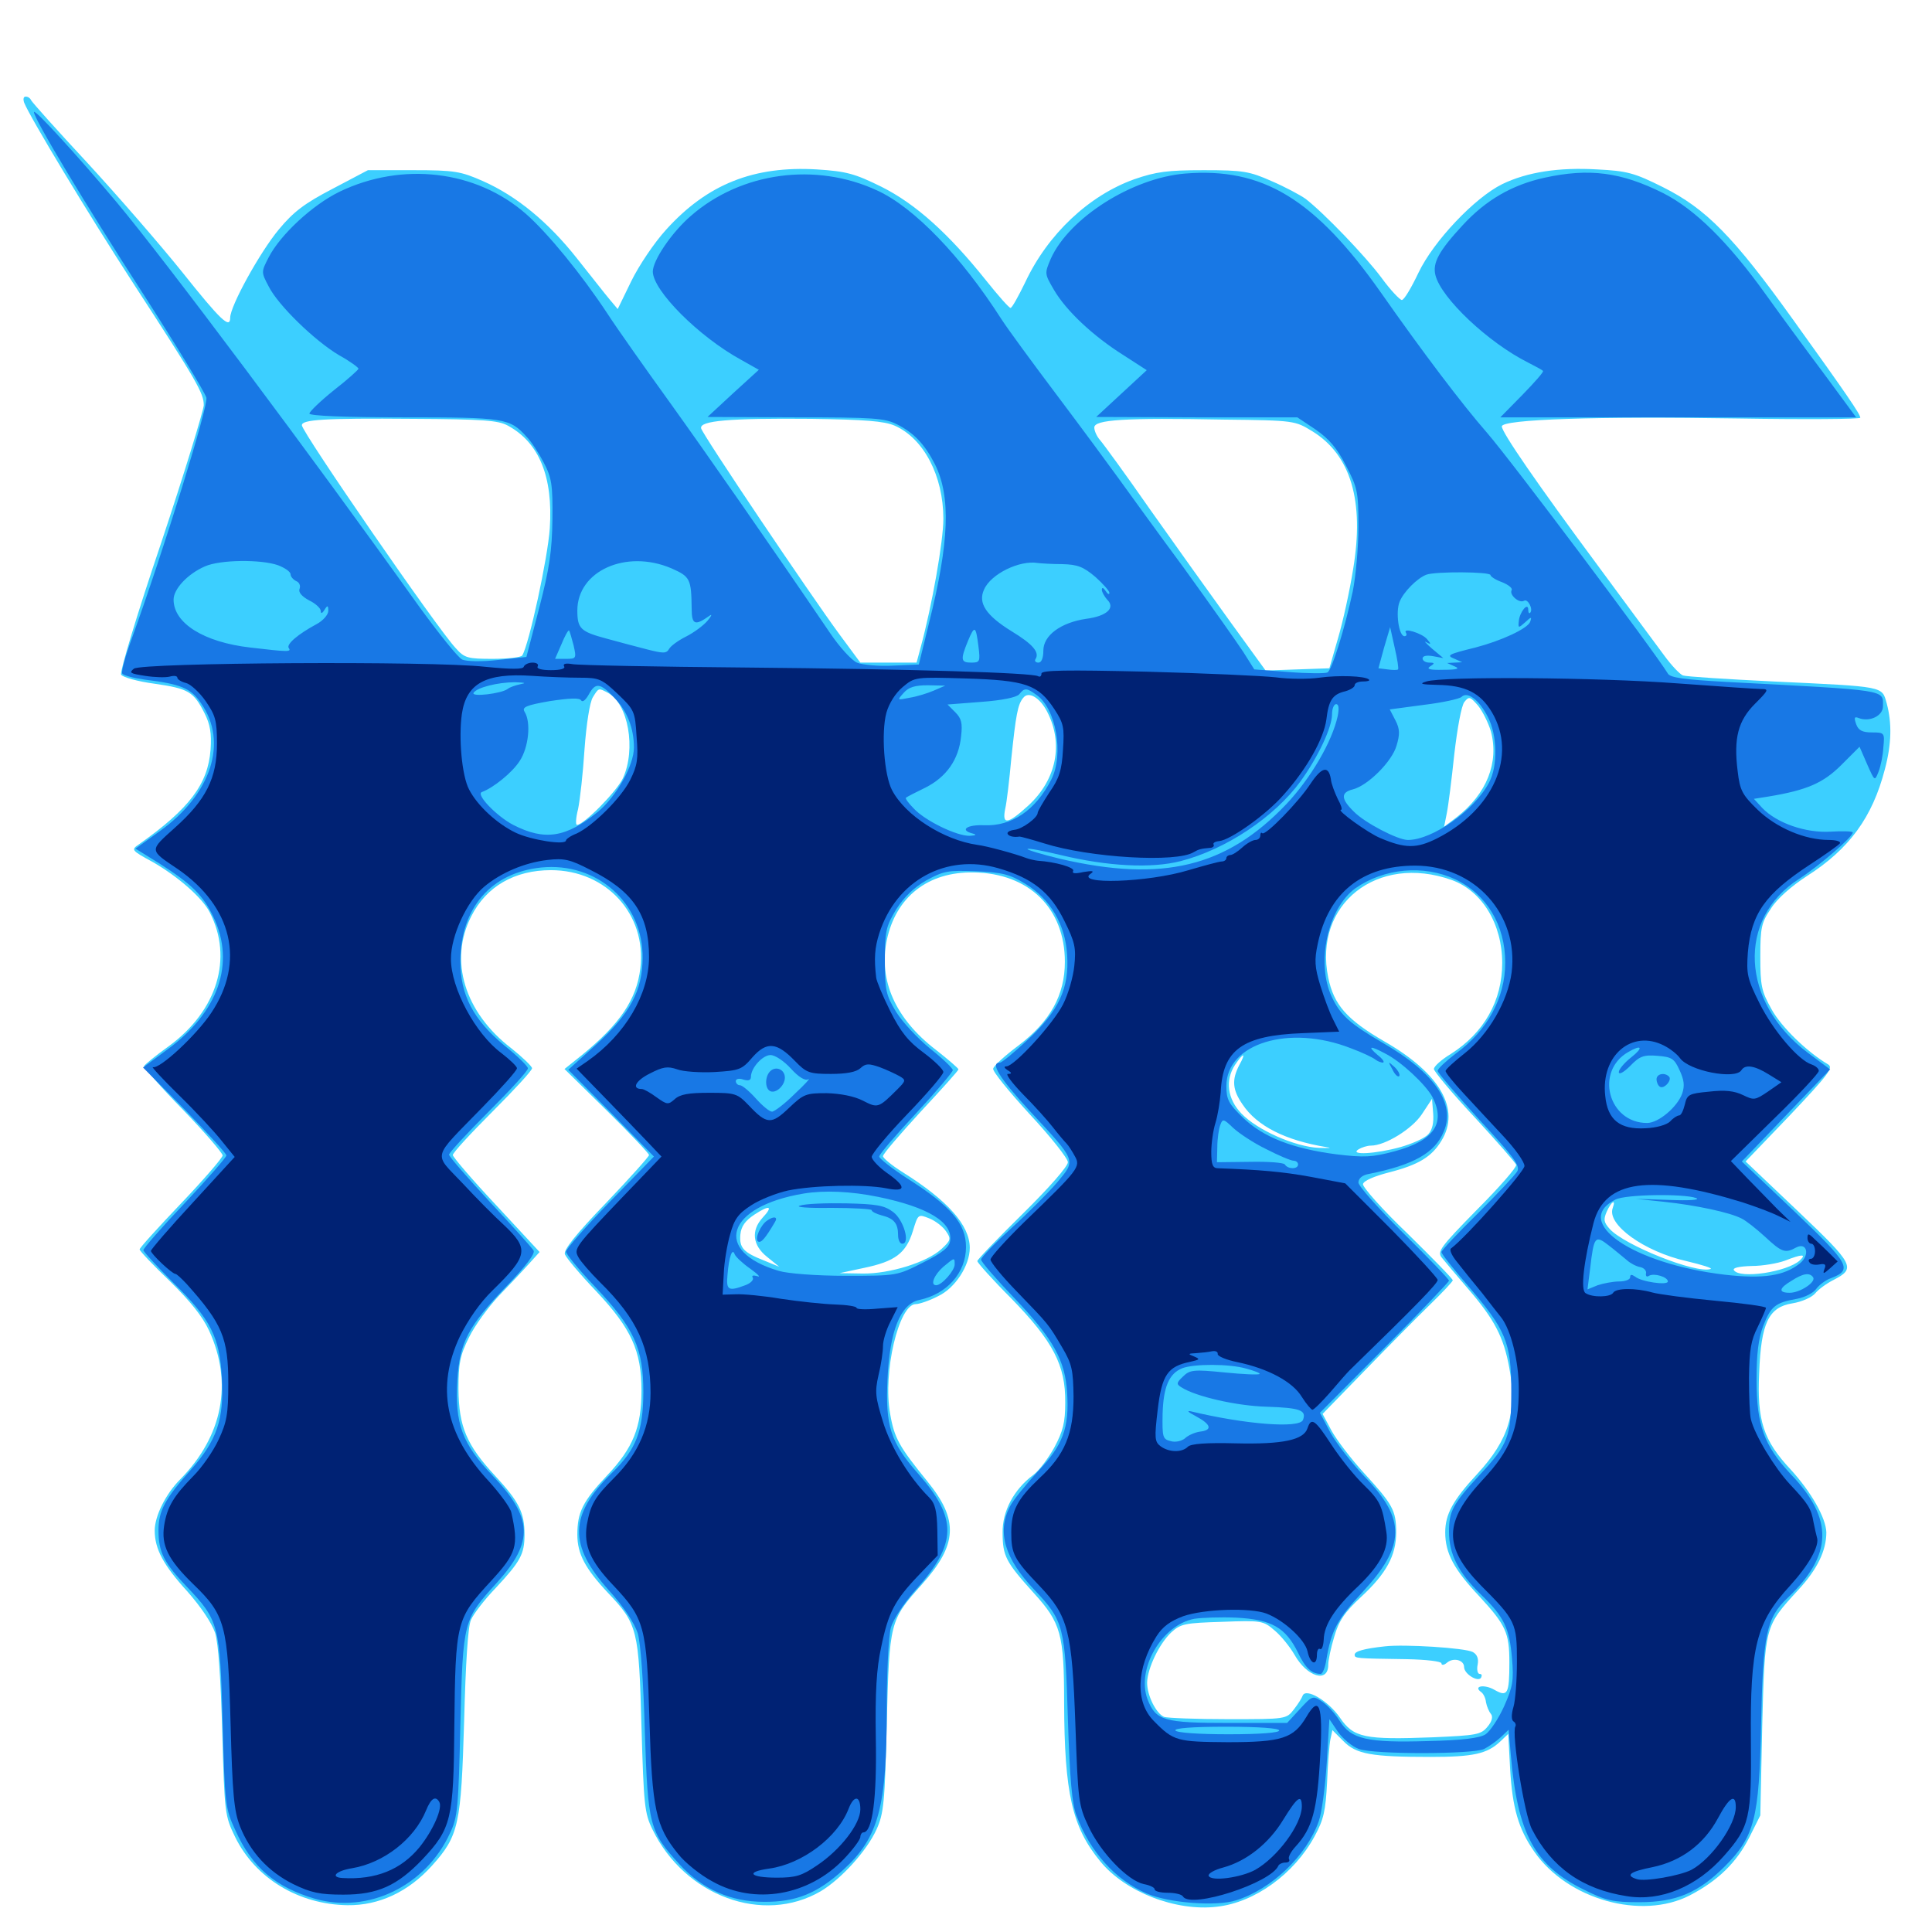 <svg xmlns="http://www.w3.org/2000/svg" viewBox="0 -1000 1000 1000">
	<path fill="#3ccfff" d="M12.5 -946.875C15.43 -939.453 45.312 -889.844 68.75 -853.711C102.148 -802.344 105.469 -796.484 105.469 -790.234C105.273 -787.305 95.508 -755.273 83.398 -718.945C70.898 -682.031 61.914 -652.148 62.695 -650.781C63.672 -649.414 71.289 -647.266 80.078 -646.094C97.656 -643.555 100.195 -641.992 105.859 -630.859C108.789 -625 109.57 -620.508 108.984 -611.914C107.617 -594.141 98.047 -581.445 72.07 -563.086C67.773 -560.156 67.773 -559.961 78.906 -553.906C92.188 -546.289 104.688 -535.352 108.594 -527.734C120.703 -504.102 112.5 -476.953 87.5 -458.594C80.664 -453.711 75 -449.023 74.609 -448.242C74.414 -447.461 83.398 -437.109 94.727 -425.586C106.055 -413.867 115.234 -403.125 115.234 -401.953C115.234 -400.781 105.664 -389.648 93.75 -377.148C82.031 -364.844 72.266 -354.102 72.266 -353.32C72.266 -352.539 79.297 -345.117 87.891 -336.914C98.438 -326.562 104.883 -318.555 108.203 -311.328C120.703 -284.18 115.234 -256.641 93.359 -234.375C85.742 -226.758 80.078 -215.234 80.078 -207.812C80.078 -198.242 84.57 -189.844 97.07 -176.172C104.102 -168.164 109.57 -159.961 111.328 -154.883C113.086 -149.219 114.258 -131.055 115.039 -103.32C116.211 -61.328 116.406 -60.156 121.68 -49.219C132.227 -27.734 154.492 -14.258 179.883 -13.867C196.094 -13.672 211.328 -20.703 223.633 -34.375C237.5 -49.805 238.672 -55.664 240.234 -109.18C241.016 -138.867 242.188 -158.008 243.75 -161.523C245.117 -164.648 250.781 -172.07 256.641 -178.125C269.336 -191.797 271.484 -195.508 271.484 -205.664C271.484 -216.992 268.75 -222.656 256.445 -235.938C241.406 -252.148 237.5 -261.523 237.305 -281.055C237.305 -294.336 238.086 -298.438 242.773 -307.812C245.703 -313.867 252.734 -323.438 258.203 -329.297C263.672 -334.961 270.703 -342.383 273.828 -345.898L279.297 -351.953L256.836 -376.172C244.531 -389.258 234.375 -401.172 234.375 -402.148C234.375 -403.32 243.555 -413.281 254.883 -424.609C266.211 -435.938 275.391 -445.898 275.391 -447.07C275.391 -448.047 270.508 -452.734 264.648 -457.422C240.43 -475.977 232.227 -502.93 243.945 -525.781C251.758 -541.211 266.406 -549.609 285.156 -549.609C313.867 -549.609 334.766 -526.758 331.445 -498.828C329.492 -482.617 320.898 -469.922 300.977 -453.711L292.188 -446.68L314.062 -425.195C326.172 -413.281 335.938 -402.93 335.938 -402.148C335.938 -401.367 325.977 -390.234 313.672 -377.344C297.656 -360.742 291.602 -352.93 292.383 -350.781C293.164 -348.828 300.391 -340.234 308.789 -331.445C326.758 -312.305 332.031 -300.781 332.031 -280.273C332.031 -261.328 327.734 -250.586 314.258 -236.328C301.562 -222.852 298.828 -217.188 298.828 -205.664C298.828 -195.703 302.93 -188.086 314.648 -175.586C330.078 -159.375 330.664 -156.445 332.031 -106.25C333.203 -65.82 333.594 -61.523 337.695 -53.125C354.492 -18.555 394.922 -3.711 424.805 -21.094C435.547 -27.539 448.633 -41.992 453.711 -53.125C457.422 -61.328 458.008 -66.992 458.984 -108.203C460.352 -160.742 460.547 -161.328 477.148 -179.883C495.703 -200.586 496.289 -213.281 479.883 -233.398C465.43 -251.172 462.891 -255.664 460.742 -268.164C456.836 -289.648 465.234 -325 474.023 -325C475.781 -325 481.055 -326.758 485.547 -329.102C494.336 -333.203 501.953 -344.922 501.953 -354.102C501.953 -365.82 490.43 -378.711 467.383 -393.164C461.719 -396.68 457.031 -400.586 457.031 -401.562C457.031 -402.734 465.82 -412.891 476.562 -424.609C487.305 -436.133 496.094 -445.898 496.094 -446.484C496.094 -447.07 490.82 -451.562 484.375 -456.641C463.477 -472.656 454.688 -492.578 458.984 -513.281C463.672 -535.742 480.273 -548.828 503.906 -548.438C532.617 -548.047 551.172 -529.883 551.172 -502.148C551.172 -484.961 543.555 -471.289 527.344 -458.984C520.312 -453.711 514.453 -448.438 514.062 -446.875C513.672 -445.508 522.266 -434.961 533.008 -423.242C543.75 -411.719 552.734 -400.391 552.734 -398.438C552.734 -396.289 542.969 -385.156 529.297 -371.68C516.406 -358.984 505.859 -348.047 505.859 -347.266C505.859 -346.484 513.672 -337.695 523.438 -327.93C545.117 -305.664 551.562 -293.359 551.367 -274.023C551.367 -263.672 550.195 -259.18 545.703 -250.781C542.578 -245.117 537.695 -238.672 534.766 -236.523C524.805 -229.102 518.75 -217.773 518.945 -206.641C518.945 -194.531 520.703 -191.406 534.961 -175.586C549.219 -159.961 550.781 -154.102 550.781 -118.555C550.977 -71.875 554.883 -54.297 569.531 -36.523C582.422 -20.703 608.594 -10.547 629.883 -13.086C649.414 -15.234 669.922 -30.078 680.469 -49.609C685.156 -58.203 686.133 -62.695 686.914 -77.734C687.305 -87.5 688.086 -97.461 688.672 -100L689.648 -104.492L695.312 -98.828C701.953 -91.992 709.961 -90.625 740.43 -90.625C762.5 -90.625 769.727 -92.188 776.562 -98.633L780.664 -102.539L781.641 -84.375C782.812 -64.258 785.938 -53.32 794.141 -41.602C811.328 -16.797 849.609 -6.055 874.609 -18.945C889.258 -26.562 898.828 -35.938 905.469 -49.023L911.133 -60.352L912.109 -106.25C913.477 -158.594 913.281 -158.008 930.859 -177.148C940.625 -187.695 945.312 -197.461 945.312 -206.836C945.117 -214.258 937.5 -227.734 926.953 -239.258C912.695 -254.492 909.375 -264.648 910.547 -289.453C911.523 -315.234 915.43 -323.438 927.734 -325.391C932.617 -326.172 937.891 -328.516 939.648 -330.664C941.211 -332.617 945.508 -335.742 949.023 -337.5C960.742 -343.555 959.766 -345.312 930.664 -373.047L903.516 -398.828L926.562 -422.852C946.289 -443.75 949.023 -447.266 946.289 -449.023C935.352 -455.469 922.07 -468.359 916.992 -477.539C911.719 -486.914 911.133 -489.844 911.133 -504.883C911.133 -519.922 911.719 -522.461 916.602 -529.688C919.727 -534.766 927.344 -541.406 935.156 -546.484C957.227 -560.547 969.141 -576.953 975.586 -601.758C979.102 -614.844 979.297 -625.781 976.562 -635.938C974.023 -644.922 975.977 -644.531 917.969 -647.266C893.75 -648.438 872.656 -649.805 871.094 -650.391C869.531 -650.977 865.234 -655.469 861.523 -660.547C857.812 -665.625 842.383 -686.328 827.344 -706.836C795.508 -749.805 777.344 -776.172 777.344 -779.297C777.344 -783.008 827.539 -784.57 899.023 -783.398C934.18 -782.812 962.891 -783.008 962.891 -783.789C962.891 -785.547 956.25 -795.312 927.93 -834.766C897.266 -877.539 883.008 -891.992 860.742 -903.125C845.898 -910.547 842.188 -911.523 826.758 -912.305C806.836 -913.477 790.43 -910.938 777.539 -904.688C763.281 -897.656 741.992 -875.195 734.18 -858.789C730.469 -850.977 726.758 -844.727 725.586 -844.727C724.609 -844.727 719.727 -849.805 715.039 -856.25C706.641 -867.578 685.156 -889.844 675.781 -897.07C673.047 -899.023 665.039 -903.32 658.203 -906.25C646.68 -911.328 643.555 -911.914 623.047 -911.914C604.297 -911.914 598.438 -911.133 587.109 -907.227C563.672 -898.828 542.383 -878.906 530.664 -853.906C527.148 -846.68 523.828 -840.625 523.047 -840.625C522.266 -840.625 516.602 -847.07 510.352 -854.883C491.016 -879.102 473.828 -894.531 456.25 -903.32C442.383 -910.156 438.086 -911.328 422.852 -912.305C390.234 -914.258 366.016 -904.688 344.727 -881.055C338.672 -874.414 330.664 -862.5 326.758 -854.492L319.727 -840.039L315.625 -844.922C313.281 -847.656 305.859 -857.227 298.828 -866.016C283.789 -885.156 267.188 -898.633 250 -906.25C238.477 -911.328 235.352 -911.914 213.867 -911.914H190.43L172.266 -902.344C157.617 -894.727 151.953 -890.43 144.336 -881.25C134.57 -869.531 119.141 -841.602 119.141 -835.547C119.141 -829.492 114.062 -834.375 94.141 -859.375C83.008 -873.242 61.133 -898.438 45.312 -915.625C29.492 -932.617 16.406 -947.266 16.016 -948.242C15.625 -949.219 14.453 -950 13.281 -950C12.109 -950 11.914 -948.633 12.5 -946.875ZM262.891 -779.688C279.102 -770.898 286.328 -753.125 284.57 -726.562C283.594 -711.523 273.828 -666.406 270.312 -660.742C269.727 -659.766 262.891 -658.984 255.078 -658.984C242.188 -658.984 240.43 -659.375 235.938 -664.453C226.758 -674.023 156.25 -776.367 156.25 -779.883C156.25 -782.812 167.383 -783.594 213.867 -783.203C250.391 -783.008 257.812 -782.422 262.891 -779.688ZM463.086 -779.688C478.125 -773.047 488.281 -753.711 488.281 -731.445C488.281 -719.922 482.422 -686.523 476.562 -665.039L474.414 -657.031H459.961H445.312L434.766 -671.289C418.945 -692.773 363.672 -775 362.891 -778.32C362.109 -782.227 377.148 -783.594 419.922 -783.203C447.852 -782.812 457.617 -782.031 463.086 -779.688ZM679.297 -776.758C699.219 -764.453 706.25 -740.625 700.391 -705.469C698.633 -694.336 695.117 -678.32 692.578 -669.727L688.086 -654.102L671.484 -653.516L655.078 -652.93L636.523 -678.516C626.367 -692.578 607.812 -718.555 595.117 -736.523C582.617 -754.492 570.898 -770.508 569.336 -772.266C567.773 -774.023 566.406 -776.953 566.406 -778.711C566.406 -782.812 582.031 -783.789 633.594 -782.812C670.117 -782.422 670.312 -782.227 679.297 -776.758ZM314.648 -641.406C325.195 -635.742 329.297 -612.305 322.461 -597.266C319.336 -590.43 302.148 -573.047 298.633 -573.047C297.852 -573.047 298.047 -576.758 299.219 -581.25C300.195 -585.938 301.758 -599.805 302.539 -612.109C303.516 -625.391 305.273 -636.523 306.836 -639.062C309.961 -644.141 309.766 -643.945 314.648 -641.406ZM541.992 -631.641C550.586 -615.039 546.875 -596.484 532.227 -583.008C521.484 -573.242 518.555 -572.852 520.312 -581.445C521.094 -584.766 522.461 -596.484 523.438 -607.227C525.781 -629.688 526.758 -635.547 529.688 -638.867C532.422 -642.383 538.281 -638.867 541.992 -631.641ZM771.68 -621.484C775.977 -605.273 769.531 -589.062 753.906 -576.953L747.461 -572.07L748.828 -578.906C749.609 -582.617 751.367 -596.484 752.734 -609.57C754.297 -623.047 756.445 -634.961 758.008 -636.719C760.352 -639.648 760.938 -639.453 765.039 -634.766C767.383 -631.836 770.312 -625.977 771.68 -621.484ZM751.367 -544.531C767.188 -538.867 777.539 -521.68 777.539 -501.562C777.539 -482.031 768.164 -465.43 750.977 -454.492C746.094 -451.562 742.188 -448.047 742.188 -446.68C742.188 -445.508 751.562 -434.18 763.281 -421.68C774.805 -409.18 784.57 -398.047 784.766 -397.07C785.156 -395.898 776.172 -385.547 764.453 -373.828C745.508 -354.492 743.75 -352.148 746.289 -349.023C747.852 -347.07 753.906 -339.844 759.961 -332.812C773.438 -317.188 778.32 -308.008 781.25 -291.797C785.352 -269.336 781.055 -254.883 764.648 -237.109C751.953 -223.438 748.047 -216.211 748.047 -206.836C748.047 -196.094 752.539 -187.695 765.625 -173.828C779.492 -158.789 781.25 -154.883 781.25 -139.453C781.25 -123.047 780.273 -121.484 773.438 -125.391C768.359 -128.32 762.305 -127.344 766.602 -124.219C767.773 -123.438 768.945 -121.094 769.141 -118.945C769.531 -116.797 770.703 -114.062 771.68 -112.891C772.852 -111.523 772.266 -108.984 769.922 -106.25C766.602 -102.148 764.258 -101.758 741.797 -100.781C706.25 -99.414 700.586 -100.586 693.555 -110.938C687.5 -119.727 675.781 -126.562 674.219 -122.266C673.828 -121.094 671.875 -117.969 669.727 -115.234C665.82 -110.156 665.625 -110.156 635.742 -110.156C619.336 -110.156 604.297 -110.742 602.539 -111.328C598.438 -113.086 593.75 -122.266 593.75 -129.102C593.945 -136.523 600 -149.219 606.25 -155.078C611.133 -159.57 613.477 -159.961 632.617 -160.547C652.93 -161.328 653.906 -161.133 659.766 -156.055C663.086 -153.32 667.773 -147.461 670.117 -143.359C676.562 -132.031 687.5 -128.711 687.5 -138.281C687.5 -140.625 688.867 -147.266 690.625 -152.93C692.969 -161.133 696.094 -165.625 704.492 -173.438C717.578 -185.547 722.656 -194.922 722.656 -206.836C722.656 -218.164 720.898 -221.289 706.055 -237.5C699.414 -244.727 691.992 -254.492 689.258 -259.375L684.57 -268.164L706.055 -290.234C717.773 -302.344 733.008 -317.773 739.648 -324.219C746.484 -330.859 751.953 -336.719 751.953 -337.305C751.953 -338.086 741.406 -348.828 728.516 -361.523C715.43 -374.023 705.273 -385.547 705.469 -387.109C705.859 -388.867 711.328 -391.211 718.945 -393.164C734.18 -397.07 741.016 -401.172 746.094 -409.57C756.055 -425.781 745.508 -444.336 716.602 -460.938C697.07 -472.266 690.43 -479.883 687.5 -493.945C679.688 -532.031 712.891 -558.203 751.367 -544.531ZM641.406 -448.633C637.5 -441.016 637.891 -435.938 643.164 -428.32C650.586 -417.188 665.234 -409.766 686.523 -406.25C689.844 -405.859 688.086 -405.664 682.617 -405.859C670.312 -406.445 650.781 -415.039 642.578 -423.633C635.352 -431.055 633.984 -440.82 639.258 -448.828C643.75 -455.469 645.117 -455.273 641.406 -448.633ZM346.68 -440.234C347.461 -439.062 345.703 -438.281 342.773 -438.281C339.844 -438.281 338.086 -439.062 338.867 -440.234C339.453 -441.406 341.211 -442.188 342.773 -442.188C344.336 -442.188 346.094 -441.406 346.68 -440.234ZM739.258 -412.891C737.5 -410.938 731.055 -408.008 724.805 -406.25C712.109 -402.734 698.242 -401.953 703.125 -405.078C704.688 -406.055 707.617 -407.031 709.57 -407.031C716.992 -407.031 730.859 -415.625 735.938 -423.242L741.211 -431.25L741.797 -423.828C742.188 -418.945 741.406 -415.234 739.258 -412.891ZM443.945 -380.273C446.289 -380.664 443.945 -381.055 438.477 -381.055C433.203 -381.055 431.055 -380.664 434.18 -380.273C437.109 -379.883 441.406 -379.883 443.945 -380.273ZM834.766 -374.805C831.445 -366.211 851.172 -352.148 872.852 -347.266C881.055 -345.312 886.719 -343.555 885.352 -343.164C877.93 -340.625 840.82 -355.469 833.203 -363.867C830.078 -367.383 829.883 -368.75 831.641 -372.852C833.984 -378.125 836.523 -379.688 834.766 -374.805ZM394.727 -369.727C388.672 -363.086 389.453 -355.469 397.07 -349.414L403.32 -344.336L395.703 -347.461C384.766 -351.758 382.617 -354.102 383.203 -360.938C383.594 -365.234 385.742 -368.164 390.43 -371.289C398.438 -376.562 400.391 -375.781 394.727 -369.727ZM489.648 -362.695C492.383 -358.789 492.188 -358.008 487.305 -353.516C479.883 -346.68 460.547 -340.625 446.484 -340.82L434.57 -341.016L447.266 -343.75C463.281 -347.07 468.945 -351.367 472.461 -362.695C475.195 -371.68 475.195 -371.68 481.055 -369.336C484.375 -367.969 488.086 -365.039 489.648 -362.695ZM931.641 -347.656C925 -341.602 900.391 -337.891 897.461 -342.578C896.68 -343.75 900.195 -344.531 906.641 -344.727C912.305 -344.727 920.117 -346.094 923.828 -347.461C932.812 -350.977 935.156 -350.977 931.641 -347.656ZM673.828 -267.578C673.828 -267.969 672.461 -268.359 670.703 -268.359C669.141 -268.359 668.359 -267.383 668.945 -266.406C670.117 -264.648 673.828 -265.43 673.828 -267.578ZM716.797 -147.852C706.055 -146.68 701.172 -145.312 701.172 -143.555C701.172 -141.602 701.562 -141.602 728.125 -141.211C738.477 -141.016 746.094 -140.039 746.094 -139.062C746.094 -137.891 747.461 -138.086 749.023 -139.453C752.344 -142.188 757.812 -140.82 757.812 -137.109C757.812 -133.594 765.039 -129.102 766.602 -131.641C767.188 -132.812 766.992 -133.594 765.82 -133.594C764.844 -133.594 764.258 -135.742 764.844 -138.477C765.43 -141.602 764.453 -143.75 762.305 -144.922C758.203 -147.07 726.953 -149.023 716.797 -147.852ZM756.445 -143.945C757.617 -144.531 756.641 -144.922 753.906 -144.922C751.172 -144.922 750.195 -144.531 751.562 -143.945C752.734 -143.555 755.078 -143.555 756.445 -143.945Z"/>
	<path fill="#1878e5" d="M17.578 -941.992C17.383 -938.867 44.336 -893.945 73.633 -848.633C91.211 -821.289 106.055 -796.875 106.836 -794.141C107.812 -789.844 85.156 -716.406 68.164 -669.336C64.844 -660.352 62.695 -652.344 63.281 -651.367C63.867 -650.391 69.141 -649.023 74.805 -648.242C93.945 -645.898 98.828 -643.75 104.102 -635.938C118.164 -615.82 109.375 -588.867 82.617 -569.727L70.117 -560.742L82.422 -553.125C99.219 -542.383 105.078 -536.719 110.547 -525.195C121.875 -501.367 113.086 -476.172 86.719 -456.836L74.023 -447.461L95.703 -425.586C107.422 -413.477 117.188 -402.93 117.188 -401.953C117.188 -400.977 107.422 -389.844 95.703 -377.344C83.789 -364.844 74.219 -353.906 74.219 -352.93C74.219 -352.148 81.25 -344.531 89.648 -336.133C109.18 -316.992 113.672 -308.008 114.844 -286.719C116.016 -265.234 112.305 -254.492 98.633 -239.062C85.547 -224.414 82.031 -217.969 82.031 -208.008C82.031 -196.68 84.766 -191.211 96.68 -178.711C113.281 -161.328 113.867 -158.984 115.234 -108.203C116.406 -65.625 116.602 -63.867 121.875 -52.539C130.469 -33.398 142.578 -23.242 163.086 -17.188C190.625 -9.375 220.508 -23.828 233.008 -51.367C236.914 -59.375 237.305 -65.039 238.281 -107.227C239.648 -161.328 239.648 -161.523 257.422 -181.055C276.367 -202.148 275.781 -214.453 254.688 -236.523C239.258 -252.734 235.352 -263.086 236.719 -285.742C237.891 -305.078 242.383 -313.672 262.109 -334.18C272.07 -344.531 277.148 -351.172 276.172 -352.734C275.391 -354.102 265.234 -365.43 253.516 -377.93C241.992 -390.43 232.422 -401.367 232.422 -402.344C232.422 -403.32 241.602 -413.281 252.93 -424.609C264.258 -435.938 273.438 -445.898 273.242 -447.07C273.242 -448.047 267.773 -453.516 261.133 -458.789C244.922 -472.266 238.281 -484.961 238.281 -502.539C238.477 -530.078 254.102 -548.242 280.078 -550.977C308.984 -553.906 333.008 -532.617 332.617 -503.906C332.422 -487.109 326.172 -475.391 308.398 -459.18L294.141 -446.289L316.406 -423.828L338.477 -401.367L315.625 -377.93C303.125 -365.039 292.969 -353.516 292.969 -352.148C292.969 -350.977 299.609 -342.773 308.008 -333.984C328.32 -312.5 333.008 -302.148 333.008 -279.102C332.812 -258.984 329.297 -249.805 316.602 -237.5C294.531 -215.82 294.141 -200.195 315.234 -176.758C322.852 -168.359 328.32 -159.961 330.078 -154.688C331.641 -149.414 333.008 -130.078 333.789 -103.32C335.352 -55.078 336.133 -51.953 351.953 -34.766C363.672 -22.07 378.32 -15.625 395.312 -15.625C412.109 -15.43 423.242 -20.117 436.523 -32.227C454.883 -49.023 458.984 -64.648 458.984 -115.82C458.984 -134.766 459.961 -153.516 461.133 -157.617C462.305 -161.719 467.773 -170.117 474.023 -177.148C495.508 -201.172 495.703 -214.062 475 -237.5C460.938 -253.516 458.203 -261.914 459.375 -286.328C460.547 -311.133 466.016 -325 475.781 -327.148C490.039 -330.078 500 -341.211 500 -354.492C500 -366.602 492.383 -375.586 469.336 -390.234C461.523 -395.312 455.078 -400.391 455.078 -401.367C455.078 -402.539 463.672 -412.5 474.219 -423.828C484.57 -434.961 493.164 -445.117 493.164 -446.094C493.164 -447.07 487.891 -452.148 481.445 -457.227C475 -462.5 467.188 -470.898 463.867 -476.172C458.594 -484.961 458.008 -487.305 458.008 -502.734C458.008 -518.164 458.594 -520.508 463.867 -529.297C467.969 -535.742 473.047 -540.625 479.492 -544.336C488.477 -549.219 490.625 -549.609 505.273 -549.023C518.945 -548.438 522.656 -547.461 530.664 -542.578C543.75 -534.57 551.367 -521.484 552.344 -505.859C553.516 -488.477 548.047 -476.758 531.836 -461.719C525 -455.273 518.555 -450 517.578 -450C512.305 -450 517.188 -442.188 532.617 -425.391C557.422 -398.633 557.031 -399.805 547.266 -388.086C542.773 -382.812 532.031 -372.07 523.438 -364.258C514.844 -356.445 507.812 -349.219 507.812 -348.047C507.812 -346.875 515.625 -337.891 525.195 -327.93C545.117 -307.031 551.367 -295.898 552.344 -279.102C553.516 -260.938 550.195 -251.953 537.109 -238.281C531.055 -231.641 524.414 -223.633 522.656 -220.117C516.016 -207.031 519.922 -193.359 535.352 -177.148C550.586 -161.133 551.367 -158.203 552.734 -110.156C553.711 -79.492 554.883 -66.016 557.227 -60.156C564.258 -41.406 577.344 -26.953 593.555 -19.922C604.883 -15.039 629.492 -13.086 639.844 -16.406C658.008 -22.07 676.367 -39.453 682.617 -57.422C684.18 -61.719 685.938 -75.391 686.719 -87.695L688.086 -110.156L692.578 -103.516C695.117 -100 700 -95.898 703.32 -94.727C711.523 -91.797 762.695 -91.992 768.164 -94.727C770.508 -95.898 774.414 -98.633 776.758 -100.781L780.859 -104.688L782.031 -91.211C785.547 -50.781 794.336 -34.375 819.922 -21.875C831.25 -16.211 834.766 -15.43 848.633 -15.43C867.578 -15.43 879.102 -20.312 892.773 -33.984C908.203 -49.414 910.547 -58.789 911.523 -107.227C912.5 -154.102 914.258 -162.5 925.195 -172.852C948.633 -195.117 949.219 -213.672 926.953 -236.914C913.086 -251.758 909.18 -262.305 909.18 -285.938C909.18 -299.219 910.156 -307.227 912.695 -313.867C916.602 -323.828 918.945 -325.781 930.078 -327.734C934.18 -328.516 938.477 -330.664 940.039 -332.812C941.406 -334.766 944.922 -337.5 947.852 -338.477C958.984 -342.773 957.422 -345.703 928.711 -373.047L901.562 -398.828L924.414 -422.656L947.266 -446.484L935.742 -455.078C900.977 -481.25 898.828 -524.414 931.25 -545.117C941.797 -551.953 958.984 -566.797 958.984 -569.141C958.984 -569.727 953.906 -569.922 947.461 -569.531C934.57 -568.75 919.531 -574.023 912.109 -581.836L907.812 -586.523L915.234 -587.695C935.352 -591.016 943.75 -594.727 953.125 -604.102L962.5 -613.477L966.406 -604.492C970.312 -595.703 970.312 -595.508 972.266 -600.391C973.438 -603.32 974.609 -608.984 974.805 -613.086C975.586 -620.703 975.391 -620.898 968.945 -620.898C964.062 -620.898 961.914 -621.875 960.742 -625.195C959.57 -628.516 959.766 -629.297 962.109 -628.32C967.773 -626.172 974.609 -629.492 974.609 -634.375C974.609 -643.164 978.32 -642.578 892.969 -647.07C871.875 -648.242 864.453 -649.219 863.281 -651.367C856.836 -662.109 782.422 -761.328 769.531 -776.172C757.031 -790.43 736.328 -817.773 714.844 -848.438C680.664 -897.07 653.516 -913.477 613.281 -910.156C585.938 -907.812 553.516 -887.305 543.945 -866.211C540.625 -858.398 540.625 -858.398 545.508 -850C551.758 -839.258 565.625 -826.172 581.445 -816.211L593.555 -808.398L580.469 -796.289L567.383 -784.18L619.336 -783.984H671.484L680.859 -777.734C687.891 -772.852 691.992 -768.164 696.68 -758.984C702.734 -747.461 703.125 -745.117 703.125 -727.344C703.125 -716.797 701.758 -701.758 700.195 -693.945C696.094 -674.805 689.453 -653.32 687.109 -651.953C686.133 -651.367 677.148 -651.367 667.188 -652.148L649.219 -653.516L643.555 -662.5C640.234 -667.578 626.562 -686.914 612.891 -705.859C599.023 -724.609 583.789 -745.703 578.711 -752.734C573.633 -759.766 559.375 -779.102 546.875 -795.703C534.375 -812.305 521.484 -829.883 518.359 -834.766C497.461 -867.383 473.242 -892.578 454.102 -901.367C422.266 -916.211 383.594 -910.938 357.617 -888.281C347.656 -879.688 337.891 -865.234 337.891 -859.375C338.086 -849.414 361.719 -825.781 383.398 -813.867L392.773 -808.594L379.492 -796.484L366.211 -784.18L411.719 -783.984C452.539 -783.984 458.008 -783.594 464.453 -780.273C473.242 -775.781 478.711 -769.922 483.984 -759.57C492.188 -742.969 491.406 -719.531 480.859 -677.539L475.586 -656.055L462.109 -655.469C454.688 -655.078 446.289 -655.859 443.555 -657.031C440.82 -658.203 434.57 -665.039 429.688 -672.266C398.242 -718.555 365.43 -765.625 346.484 -791.992C334.375 -808.789 319.727 -829.492 314.258 -837.891C300.977 -858.008 283.594 -879.297 272.266 -889.258C246.484 -911.914 208.203 -916.406 175.781 -900.781C161.719 -893.945 145.117 -878.516 139.062 -866.797C135.156 -859.18 135.156 -859.18 139.062 -851.758C143.945 -841.992 162.891 -823.633 175.391 -816.211C181.055 -813.086 185.547 -809.766 185.547 -809.18C185.547 -808.594 179.883 -803.516 172.852 -798.047C165.82 -792.383 160.156 -786.914 160.156 -785.938C160.156 -784.766 178.711 -783.984 208.984 -783.984C261.328 -783.984 263.867 -783.594 272.656 -773.828C275 -771.484 278.906 -765.43 281.445 -760.547C285.547 -752.734 286.133 -749.219 285.938 -731.25C285.742 -714.844 284.375 -705.664 279.102 -685.352L272.461 -659.961L257.812 -658.398C249.219 -657.422 241.602 -657.617 239.258 -658.594C237.109 -659.57 226.953 -672.266 216.602 -686.523C160.156 -765.625 85.547 -865.234 60.547 -895.117C40.039 -919.531 17.773 -943.945 17.578 -941.992ZM143.945 -707.422C147.461 -706.055 150.391 -704.102 150.391 -702.734C150.391 -701.562 151.758 -700 153.32 -699.219C154.883 -698.633 155.664 -696.875 155.078 -695.312C154.297 -693.555 156.055 -691.406 159.961 -689.258C163.281 -687.695 166.016 -685.156 166.016 -683.789C166.016 -682.227 166.797 -682.422 167.969 -684.375C169.531 -686.914 169.922 -686.719 169.922 -683.789C169.922 -681.836 167.188 -678.711 163.867 -676.953C154.102 -671.68 148.242 -666.602 149.414 -664.648C150.977 -662.5 149.414 -662.5 129.492 -664.844C105.664 -667.578 89.844 -677.344 89.844 -689.648C89.844 -695.117 97.07 -702.93 106.055 -706.836C113.867 -710.352 135.156 -710.547 143.945 -707.422ZM347.461 -705.859C357.227 -701.562 357.812 -700.391 358.008 -684.961C358.008 -676.562 359.766 -675.977 367.188 -681.25C368.75 -682.422 368.359 -681.25 366.211 -678.711C364.062 -676.172 358.984 -672.461 355.078 -670.508C351.172 -668.555 347.07 -665.625 346.289 -664.062C344.922 -661.719 343.359 -661.719 334.961 -663.867C329.688 -665.234 319.922 -667.773 313.672 -669.531C300.586 -673.047 298.828 -674.609 298.828 -683.984C298.828 -704.492 324.023 -715.82 347.461 -705.859ZM549.805 -708.008C557.812 -707.812 560.742 -706.641 566.992 -701.367C570.898 -697.852 574.219 -694.141 574.219 -693.164C574.219 -691.992 573.242 -692.578 572.266 -694.141C571.094 -695.898 570.312 -696.094 570.312 -694.727C570.312 -693.555 571.68 -691.211 573.047 -689.648C577.539 -685.352 572.852 -681.055 562.109 -679.688C549.023 -677.734 540.039 -671.094 540.039 -663.281C540.039 -659.375 539.062 -657.031 537.5 -657.031C536.133 -657.031 535.352 -657.812 535.938 -658.789C538.281 -662.305 534.57 -666.602 523.633 -673.242C510.352 -681.445 506.055 -687.891 509.375 -694.922C512.891 -702.93 527.734 -710.156 537.109 -708.594C538.672 -708.398 544.531 -708.008 549.805 -708.008ZM771.484 -702.344C771.484 -701.562 774.219 -699.805 777.539 -698.633C780.859 -697.266 783.008 -695.508 782.422 -694.531C781.055 -692.188 786.328 -687.5 788.867 -689.062C790.82 -690.234 793.75 -684.57 791.992 -682.812C791.406 -682.227 791.016 -683.008 791.016 -684.375C791.016 -688.672 786.523 -683.203 786.133 -678.516C785.742 -674.805 785.938 -674.805 789.453 -677.93C792.578 -680.859 792.969 -680.859 791.992 -678.125C790.625 -674.609 777.148 -668.359 763.672 -664.844C749.414 -661.328 748.438 -660.742 752.93 -658.984L756.836 -657.227L752.93 -657.031L749.023 -656.836L752.93 -655.078C755.859 -653.906 754.297 -653.32 747.07 -653.32C740.039 -653.125 738.086 -653.711 740.234 -655.078C742.773 -656.641 742.578 -657.031 739.844 -657.031C737.891 -657.031 736.328 -658.008 736.328 -659.18C736.328 -660.547 738.477 -660.938 741.797 -660.352L747.07 -659.375L741.211 -664.258C738.086 -666.992 736.719 -668.555 738.281 -667.578C740.82 -666.211 740.82 -666.602 738.672 -669.141C736.133 -672.266 725.781 -675.391 727.734 -672.461C728.32 -671.484 727.93 -670.703 726.953 -670.703C724.023 -670.703 722.266 -683.203 724.414 -688.477C726.367 -693.555 733.594 -700.781 738.281 -702.539C742.969 -704.297 771.484 -704.102 771.484 -702.344ZM296.875 -666.016C298.438 -659.18 298.242 -658.984 292.969 -658.984H287.305L290.625 -666.602C292.383 -670.898 294.141 -674.023 294.531 -673.633C294.922 -673.242 295.898 -669.727 296.875 -666.016ZM506.445 -665.43C507.422 -657.617 507.227 -657.031 502.734 -657.031C497.266 -657.031 497.07 -658.594 500.977 -668.164C504.492 -676.562 505.078 -676.172 506.445 -665.43ZM723.633 -653.516C723.242 -653.125 720.898 -653.125 718.164 -653.516L713.477 -654.102L716.406 -664.844L719.531 -675.391L721.875 -664.844C723.242 -658.984 724.023 -653.906 723.633 -653.516ZM734.961 -653.711C736.133 -654.297 735.156 -654.688 732.422 -654.688C729.688 -654.688 728.711 -654.297 730.078 -653.711C731.25 -653.32 733.594 -653.32 734.961 -653.711ZM269.531 -645.898C266.797 -645.312 263.867 -644.336 262.695 -643.359C259.57 -641.016 243.75 -639.062 245.117 -641.406C246.875 -644.141 257.617 -646.875 266.602 -646.875C271.68 -646.68 272.656 -646.484 269.531 -645.898ZM281.836 -645.898C283.008 -646.484 282.031 -646.875 279.297 -646.875C276.562 -646.875 275.586 -646.484 276.953 -645.898C278.125 -645.508 280.469 -645.508 281.836 -645.898ZM317.969 -638.867C324.609 -632.031 328.125 -623.047 328.125 -613.086C328.125 -603.906 319.141 -587.891 309.57 -579.883C292.969 -566.406 282.031 -564.648 265.625 -573.047C257.031 -577.539 246.094 -588.867 249.414 -590.039C255.273 -592.188 265.039 -600 268.945 -606.055C273.633 -613.086 275 -626.172 271.484 -631.641C270.117 -633.984 272.266 -634.961 284.57 -637.109C294.922 -638.672 300 -638.867 300.781 -637.5C301.562 -636.328 303.125 -637.695 304.688 -640.43C308.203 -646.875 310.547 -646.68 317.969 -638.867ZM483.398 -642.578C480.273 -641.211 474.609 -639.453 470.898 -638.867C464.258 -637.5 464.258 -637.5 467.773 -641.406C470.312 -644.336 473.633 -645.312 480.273 -645.312L489.258 -645.117ZM536.328 -640.43C546.68 -633.398 550.781 -609.57 544.141 -596.484C535.938 -580.469 523.633 -572.266 509.375 -572.852C500.391 -573.242 496.484 -570.312 503.516 -568.555C505.664 -567.969 505.273 -567.578 501.953 -567.383C495.312 -567.188 478.711 -575.195 472.852 -581.641C470.117 -584.375 468.359 -586.914 468.945 -587.109C469.336 -587.5 473.828 -589.844 479.102 -592.383C489.844 -597.852 496.289 -606.836 497.461 -618.945C498.242 -625.586 497.656 -628.125 494.531 -631.25L490.43 -635.352L508.008 -636.719C518.75 -637.5 526.172 -639.062 527.539 -640.625C530.273 -644.141 531.445 -643.945 536.328 -640.43ZM770.117 -628.906C775 -619.531 775.391 -603.516 770.703 -594.922C763.086 -580.469 741.406 -565.234 728.711 -565.234C723.438 -565.234 706.25 -574.219 700.781 -579.883C693.945 -586.523 693.945 -589.844 700.195 -591.406C708.008 -593.359 720.508 -605.859 722.852 -614.062C724.609 -619.922 724.609 -622.656 722.266 -627.148L719.336 -632.812L736.914 -635.156C746.68 -636.328 755.469 -638.281 756.445 -639.258C759.57 -642.383 765.625 -637.695 770.117 -628.906ZM933.203 -640.039C934.961 -640.625 933.008 -641.016 928.711 -640.82C924.414 -640.82 922.852 -640.43 925.391 -640.039C927.734 -639.648 931.25 -639.648 933.203 -640.039ZM692.383 -629.297C689.453 -616.016 678.516 -597.266 665.82 -583.789C634.766 -551.172 601.758 -543.164 548.828 -555.469C539.062 -557.812 531.445 -560.156 531.836 -560.547C532.227 -561.133 540.039 -559.57 549.023 -557.422C573.438 -551.562 595.898 -550.391 611.133 -554.297C634.57 -560.352 659.766 -577.148 673.242 -595.703C682.227 -608.203 689.453 -623.438 689.453 -630.273C689.453 -633.203 690.43 -635.547 691.602 -635.547C692.969 -635.547 693.164 -633.203 692.383 -629.297ZM514.258 -565.82C515.43 -566.406 514.453 -566.797 511.719 -566.797C508.984 -566.797 508.008 -566.406 509.375 -565.82C510.547 -565.43 512.891 -565.43 514.258 -565.82ZM528.711 -562.109C529.492 -562.695 528.32 -563.281 526.172 -563.086C524.023 -563.086 523.438 -562.5 525 -561.914C526.367 -561.328 528.125 -561.523 528.711 -562.109ZM753.125 -544.922C769.336 -537.305 779.102 -521.289 779.102 -501.758C779.102 -483.594 769.922 -466.602 753.516 -454.688C748.438 -450.781 744.141 -446.875 744.141 -445.703C744.141 -444.727 753.906 -433.398 765.625 -420.508C783.398 -401.367 786.914 -396.68 785.352 -393.75C784.375 -391.992 775 -382.031 764.844 -371.875C754.492 -361.719 746.094 -352.734 746.094 -351.953C746.094 -350.977 752.148 -343.359 759.57 -334.766C779.492 -311.719 782.227 -305.078 782.227 -280.078C782.227 -256.445 780.664 -252.344 765.625 -236.328C751.953 -221.484 750 -217.773 750 -207.227C750 -195.508 754.883 -185.938 766.602 -174.609C778.516 -163.086 781.25 -157.422 782.617 -141.602C783.594 -130.078 783.008 -126.953 778.516 -116.797C775.586 -110.352 771.289 -103.906 768.945 -102.344C766.016 -100.391 757.031 -99.219 739.258 -98.828C707.617 -97.852 699.219 -99.805 693.359 -109.375C691.016 -113.086 686.914 -117.578 684.18 -119.336C679.492 -122.461 679.102 -122.266 672.852 -115.43L666.211 -108.203H636.328C602.344 -108.203 598.242 -109.375 593.945 -120.508C588.086 -136.133 601.367 -158.984 618.164 -162.109C621.875 -162.695 631.836 -163.086 640.039 -162.695C658.203 -161.719 665.43 -157.617 671.875 -144.531C675.586 -136.719 678.906 -133.594 683.594 -133.594C684.57 -133.594 685.938 -136.914 686.523 -141.016C689.062 -156.055 692.188 -161.914 705.273 -175.977C727.539 -200 727.734 -213.672 706.25 -235.742C699.805 -242.578 691.797 -252.734 688.672 -258.398L683.203 -268.75L716.602 -302.344C734.961 -320.703 750 -336.523 750 -337.109C750 -337.891 739.453 -348.828 726.562 -361.523C713.672 -374.219 703.125 -386.133 703.125 -387.891C703.125 -390.039 705.078 -391.797 708.594 -392.383C731.836 -397.07 742.773 -403.32 747.266 -414.258C753.516 -428.711 742.578 -444.727 715.82 -460.156C698.438 -470.312 693.75 -474.609 689.258 -484.18C681.055 -501.758 687.305 -529.883 701.562 -540.234C716.406 -550.586 736.719 -552.539 753.125 -544.922ZM699.219 -457.422C705.078 -455.273 710.742 -452.539 711.914 -451.562C712.891 -450.781 714.648 -450 715.82 -450C716.797 -450.195 715.625 -451.953 713.086 -453.906C707.617 -458.594 708.984 -458.984 716.992 -454.688C725.195 -450.586 737.891 -438.672 741.406 -432.227C748.438 -418.555 742.188 -409.57 721.875 -404.102C710.156 -400.977 706.25 -400.781 691.602 -402.539C669.141 -405.469 653.906 -411.328 643.359 -421.484C635.938 -428.711 634.766 -430.859 634.766 -437.891C634.766 -459.961 667.383 -469.922 699.219 -457.422ZM844.336 -452.734C840.82 -450 837.891 -446.484 837.891 -445.117C837.891 -443.555 840.43 -444.922 843.75 -448.242C848.633 -453.32 850.781 -454.102 857.812 -453.516C865.234 -452.93 866.602 -452.148 869.336 -446.094C871.68 -441.016 872.07 -438.086 870.703 -433.984C868.164 -426.953 858.398 -418.75 852.539 -418.75C832.422 -418.75 825.391 -445.508 842.773 -455.469C849.805 -459.57 850.781 -457.812 844.336 -452.734ZM409.375 -446.875C413.477 -442.383 416.797 -440.43 418.359 -441.406C419.727 -442.188 416.602 -438.672 411.328 -433.789C406.25 -428.711 400.781 -424.609 399.609 -424.609C398.242 -424.609 394.531 -427.734 391.211 -431.445C387.891 -435.156 384.18 -438.281 383.008 -438.281C381.836 -438.281 380.859 -439.258 380.859 -440.43C380.859 -441.602 382.617 -441.992 384.766 -441.211C387.305 -440.43 388.672 -440.82 388.672 -442.578C388.672 -447.266 394.727 -453.906 398.828 -453.906C401.172 -453.906 405.859 -450.781 409.375 -446.875ZM458.594 -443.945C450.195 -446.875 447.656 -446.68 445.508 -442.383C443.945 -439.648 444.336 -438.086 447.07 -435.547C450.586 -432.422 451.367 -432.422 456.641 -435.156C465.234 -439.648 465.625 -441.602 458.594 -443.945ZM911.133 -443.75C904.688 -446.68 903.906 -446.68 900.586 -442.773C898.047 -440.039 898.242 -439.258 901.367 -437.109C905.859 -433.789 907.227 -433.789 912.305 -436.328C917.383 -439.062 916.992 -441.211 911.133 -443.75ZM350.391 -441.797C344.336 -444.727 341.797 -444.727 337.109 -441.797C333.789 -439.844 333.984 -439.453 339.453 -437.109C344.531 -434.961 346.484 -434.961 350.586 -437.109L355.469 -439.648ZM375.781 -442.969C374.023 -443.555 372.656 -444.141 372.461 -443.945C372.266 -443.945 368.945 -442.578 365.234 -441.211L358.398 -438.672L367.578 -438.477C376.758 -438.281 381.445 -440.82 375.781 -442.969ZM655.273 -405.273C661.719 -401.953 668.164 -399.219 669.531 -399.219C670.703 -399.219 671.875 -398.438 671.875 -397.266C671.875 -394.727 666.602 -394.727 665.039 -397.266C664.453 -398.242 656.25 -398.828 646.875 -398.633L629.883 -398.438L630.078 -406.25C630.078 -410.547 630.859 -415.82 631.641 -417.773C632.812 -421.094 633.398 -420.898 638.281 -416.211C641.211 -413.477 648.828 -408.398 655.273 -405.273ZM454.688 -380.469C480.273 -375.195 493.164 -367.383 491.797 -357.812C491.406 -354.492 487.891 -351.562 477.734 -346.484C464.258 -339.648 464.258 -339.648 437.695 -339.648C422.461 -339.648 407.617 -340.82 403.125 -342.188C368.555 -352.344 375.977 -375.586 416.016 -382.227C426.758 -383.984 440.43 -383.398 454.688 -380.469ZM877.93 -379.883C880.273 -378.906 874.414 -378.516 864.258 -378.906L846.68 -379.492L861.523 -377.93C877.93 -376.172 895.312 -372.461 901.367 -369.336C903.516 -368.359 908.984 -364.062 913.477 -359.961C922.266 -351.758 924.023 -351.172 929.688 -354.297C935.352 -357.227 936.914 -350.391 931.641 -346.094C923.633 -339.648 912.695 -337.891 892.578 -340.234C844.922 -345.898 813.477 -367.578 836.133 -379.102C841.406 -381.836 871.68 -382.227 877.93 -379.883ZM842.188 -347.656C843.945 -346.094 846.875 -344.531 849.023 -344.141C850.977 -343.75 852.344 -342.188 851.953 -340.82C851.758 -339.453 852.344 -338.867 853.516 -339.648C856.055 -341.211 863.281 -339.062 863.281 -336.719C863.281 -334.57 849.414 -336.523 846.289 -339.258C844.531 -340.43 843.75 -340.43 843.75 -338.867C843.75 -337.695 841.211 -336.719 838.086 -336.719C834.961 -336.719 829.883 -335.742 826.953 -334.766L821.68 -332.617L823.047 -343.359C825 -360.156 825.586 -360.938 832.812 -355.273C836.133 -352.734 840.234 -349.219 842.188 -347.656ZM388.281 -343.359C392.383 -340.43 393.945 -338.672 391.992 -339.453C389.844 -340.039 388.867 -339.844 389.648 -338.672C390.234 -337.5 388.477 -335.742 385.742 -334.766C376.953 -331.445 375.781 -332.227 376.562 -340.234C377.344 -349.805 379.102 -354.297 380.273 -350.781C380.859 -349.414 384.375 -346.094 388.281 -343.359ZM494.141 -345.508C494.141 -342.383 487.5 -334.766 484.57 -334.766C481.25 -334.766 483.594 -340.234 488.281 -344.336C494.141 -349.219 494.141 -349.219 494.141 -345.508ZM938.477 -338.867C940.039 -336.328 931.641 -330.859 926.367 -330.859C920.312 -330.859 920.703 -333.203 927.344 -337.109C933.398 -341.016 936.719 -341.406 938.477 -338.867ZM645.117 -291.602C649.414 -290.43 652.344 -289.258 651.953 -288.867C651.562 -288.281 643.359 -288.672 633.594 -289.648C617.969 -291.211 615.82 -291.016 612.305 -287.5C608.984 -284.375 608.789 -283.594 611.328 -282.031C618.75 -277.148 640.234 -272.266 655.859 -271.875C672.852 -271.289 676.367 -270.117 674.414 -265.039C672.656 -260.547 644.727 -262.695 616.211 -269.531C614.062 -269.922 615.234 -268.945 618.945 -266.992C626.953 -262.695 627.734 -259.766 621.094 -258.984C618.359 -258.594 614.844 -257.031 613.281 -255.469C611.523 -254.102 608.398 -253.32 605.859 -254.102C601.758 -255.078 601.562 -256.25 601.758 -268.164C602.148 -282.031 605.078 -289.062 611.914 -291.797C617.969 -294.141 636.328 -294.141 645.117 -291.602ZM645.508 -256.641C646.094 -257.812 645.898 -258.594 644.727 -258.594C643.75 -258.594 642.188 -257.812 641.602 -256.641C641.016 -255.664 641.211 -254.688 642.383 -254.688C643.359 -254.688 644.922 -255.664 645.508 -256.641ZM655.664 -257.422C656.445 -258.008 655.273 -258.594 653.125 -258.398C650.977 -258.398 650.391 -257.812 651.953 -257.227C653.32 -256.641 655.078 -256.836 655.664 -257.422ZM662.109 -104.297C662.109 -103.125 652.148 -102.344 635.938 -102.344C620.508 -102.344 609.18 -103.125 608.398 -104.297C607.617 -105.469 616.797 -106.25 634.57 -106.25C651.562 -106.25 662.109 -105.469 662.109 -104.297ZM720.703 -446.484C721.875 -443.945 723.438 -442.383 724.219 -442.969C724.805 -443.75 723.828 -445.703 721.875 -447.656C718.359 -450.781 718.359 -450.781 720.703 -446.484ZM857.422 -441.406C857.422 -439.844 858.203 -438.086 859.18 -437.5C861.328 -436.133 865.625 -441.016 863.867 -442.773C861.523 -445.117 857.422 -444.141 857.422 -441.406ZM398.633 -445.508C395.898 -442.773 395.898 -436.914 398.438 -435.352C401.367 -433.594 406.25 -438.086 406.25 -442.188C406.25 -446.484 401.562 -448.438 398.633 -445.508ZM414.062 -375.977C411.328 -375.195 417.969 -374.609 430.273 -374.805C441.797 -374.805 451.172 -374.219 451.172 -373.633C451.172 -372.852 453.516 -371.68 456.445 -370.898C462.695 -369.336 464.844 -366.797 464.844 -360.742C464.844 -358.203 465.82 -356.25 466.992 -356.25C471.289 -356.25 467.773 -368.555 462.305 -372.656C457.617 -376.172 453.711 -376.758 437.891 -377.148C427.539 -377.344 416.797 -376.953 414.062 -375.977ZM397.266 -368.359C393.75 -366.211 390.43 -358.594 392.383 -357.422C393.945 -356.445 396.094 -358.984 401.172 -367.578C402.734 -370.117 400.586 -370.703 397.266 -368.359ZM799.414 -908.008C782.617 -904.297 769.141 -896.484 757.227 -883.594C744.727 -870.117 741.406 -863.867 742.969 -857.617C745.898 -845.703 770.312 -822.656 791.016 -812.305C794.727 -810.352 798.242 -808.594 798.633 -808.008C799.219 -807.617 794.336 -802.148 788.086 -795.703L776.562 -783.984H868.75H960.742L943.75 -807.031C934.375 -819.531 920.898 -837.891 914.062 -847.461C894.336 -875 877.344 -891.602 860.938 -900C839.062 -910.938 822.656 -913.086 799.414 -908.008Z"/>
	<path fill="#002274" d="M69.336 -653.906C66.602 -651.758 67.383 -651.367 75 -650.195C79.883 -649.414 85.742 -649.219 87.891 -649.805C90.039 -650.391 91.797 -650.195 91.797 -649.219C91.797 -648.438 93.75 -647.07 96.289 -646.484C98.633 -645.898 103.32 -641.602 106.445 -637.109C111.523 -629.688 112.305 -627.148 112.305 -615.039C112.305 -597.266 106.641 -585.938 90.43 -571.484C77.148 -559.57 77.148 -560.156 91.992 -550.195C120.312 -530.664 126.953 -502.148 109.375 -475.781C101.562 -464.062 82.617 -446.484 79.102 -447.656C78.125 -448.047 84.18 -441.406 92.773 -433.008C101.367 -424.609 111.328 -413.867 114.844 -409.375L121.484 -401.172L99.805 -377.539C87.891 -364.648 78.125 -353.32 78.125 -352.539C78.125 -350.977 89.062 -340.625 90.82 -340.625C91.406 -340.625 93.945 -338.281 96.68 -335.352C115.039 -314.844 118.164 -307.422 118.164 -283.984C118.164 -267.969 117.383 -263.867 113.086 -254.688C110.352 -248.828 104.492 -240.43 100.195 -236.133C89.844 -225.586 86.523 -220.117 84.961 -210.352C83.398 -200.195 86.914 -192.773 100 -180.078C116.602 -164.062 117.969 -158.984 119.336 -108.203C120.312 -71.484 121.094 -62.695 124.219 -54.688C129.492 -41.406 138.867 -31.25 151.758 -24.805C160.938 -20.312 165.625 -19.336 177.734 -19.336C195.508 -19.336 205.664 -24.023 218.555 -37.5C233.594 -53.516 234.766 -58.203 235.156 -106.25C235.742 -161.133 236.133 -162.109 254.297 -181.836C267.383 -196.094 268.555 -199.805 264.648 -217.188C264.062 -219.727 258.789 -226.953 252.93 -233.398C230.469 -257.617 225.586 -282.031 238.086 -308.398C242.383 -316.992 248.438 -325.781 254.883 -332.031C273.438 -350.195 274.023 -353.516 260.547 -366.211C256.25 -370.117 246.875 -379.492 239.648 -387.305C224.219 -403.711 223.047 -399.414 249.414 -426.562C259.375 -436.719 267.578 -445.898 267.578 -447.07C267.578 -448.047 263.867 -451.562 259.57 -454.883C246.094 -464.844 233.398 -488.477 233.398 -503.711C233.398 -515.625 241.602 -533.398 250.586 -541.016C259.18 -548.242 271.484 -553.516 283.398 -554.883C291.797 -555.859 294.922 -555.273 305.469 -549.805C327.734 -538.672 335.938 -526.562 335.938 -504.688C335.938 -485.352 323.633 -464.453 304.102 -450.781L298.438 -446.875L312.891 -432.031C320.703 -424.023 330.664 -413.672 334.766 -409.375L342.383 -401.367L323.047 -381.25C297.461 -354.492 296.875 -353.711 299.414 -349.219C300.391 -347.266 305.469 -341.406 310.547 -336.328C329.883 -317.383 336.719 -302.148 336.719 -279.102C336.719 -262.109 330.664 -247.852 317.969 -235.156C307.617 -224.805 305.664 -221.289 303.711 -210.547C302.148 -200 305.469 -191.992 317.383 -179.492C333.594 -162.305 334.766 -158.203 336.133 -110.156C337.5 -63.281 339.453 -54.688 350.977 -40.43C354.492 -35.938 362.5 -29.492 368.75 -26.172C390.625 -13.867 418.555 -18.75 436.719 -37.695C441.406 -42.578 445.312 -47.852 445.312 -49.219C445.312 -50.391 446.094 -51.562 446.875 -51.562C451.562 -51.562 453.906 -69.141 453.32 -100.391C452.93 -124.219 453.711 -136.523 456.055 -147.266C459.766 -165.43 463.086 -171.68 475.586 -184.766L485.352 -194.922L485.156 -208.008C484.961 -218.164 483.984 -221.875 480.859 -225C470.703 -235.156 461.133 -250.781 457.031 -264.062C453.125 -276.758 452.734 -279.492 454.688 -288.086C456.055 -293.555 457.031 -300.391 457.031 -303.32C457.031 -306.25 458.789 -311.914 460.938 -316.016L464.648 -323.438L454.102 -322.656C448.242 -322.07 443.359 -322.266 443.359 -323.047C443.359 -323.828 438.281 -324.609 432.227 -324.805C425.977 -325 413.477 -326.367 404.297 -327.734C395.117 -329.297 384.57 -330.273 380.859 -330.078L374.023 -329.883L374.609 -340.625C374.805 -346.484 376.367 -355.859 377.93 -361.133C380.078 -369.141 382.227 -371.875 388.867 -376.172C393.359 -379.102 401.758 -382.422 407.812 -383.789C421.094 -386.523 447.461 -387.109 458.594 -384.961C469.141 -382.812 469.336 -385.742 458.984 -392.969C454.883 -395.898 451.367 -399.609 451.172 -401.172C451.172 -402.734 459.57 -412.891 469.727 -423.438C479.883 -433.984 488.281 -443.75 488.281 -445.117C488.281 -446.484 483.594 -450.977 478.125 -455.078C470.117 -460.938 466.211 -465.82 460.742 -476.758C456.836 -484.57 453.711 -492.188 453.516 -493.945C452.344 -503.906 452.734 -509.375 455.078 -516.797C463.867 -544.336 489.844 -558.398 516.797 -550.586C534.375 -545.508 543.75 -538.086 550.977 -523.242C556.445 -512.305 557.031 -509.18 556.055 -500C555.469 -494.336 552.93 -485.352 550.195 -480.078C545.117 -470.117 525 -448.047 520.898 -448.047C519.531 -448.047 519.727 -447.266 521.484 -446.094C523.828 -444.727 523.828 -444.141 521.68 -444.141C520.312 -444.141 523.828 -439.453 529.492 -433.594C535.352 -427.734 542.188 -420.117 544.922 -416.602C547.656 -413.086 550.781 -409.375 551.953 -408.203C553.125 -407.031 555.078 -403.906 556.445 -401.367C559.375 -396.094 558.203 -394.531 530.273 -367.578C520.703 -358.203 512.695 -349.414 512.695 -348.047C512.695 -346.68 518.75 -339.258 526.367 -331.445C542.773 -314.453 542.578 -314.844 549.805 -302.539C554.883 -293.945 555.469 -290.82 555.664 -277.148C555.664 -257.812 551.172 -247.07 538.086 -234.961C526.562 -224.023 523.438 -218.164 523.438 -206.836C523.438 -195.703 524.805 -192.969 538.086 -179.102C552.93 -163.477 554.883 -156.25 556.641 -106.641C558.008 -67.969 558.203 -65.625 563.477 -54.492C569.727 -41.016 583.789 -26.562 591.992 -24.805C595.117 -24.219 597.656 -23.047 597.656 -22.07C597.656 -21.094 600.586 -20.312 604.297 -20.312C608.008 -20.312 611.719 -19.531 612.305 -18.359C616.406 -11.914 658.008 -25.391 661.719 -34.375C662.109 -35.156 663.672 -35.938 665.234 -35.938C666.992 -35.938 667.773 -36.719 667.188 -37.695C666.602 -38.672 668.164 -41.602 670.508 -44.141C679.297 -53.711 681.836 -62.695 683.398 -92.188C684.766 -117.578 682.812 -122.656 676.172 -111.328C669.531 -100.195 663.477 -98.242 635.352 -98.242C609.18 -98.438 607.422 -98.828 597.266 -109.18C587.5 -118.945 588.086 -136.328 598.633 -153.125C601.758 -158.008 605.664 -160.938 612.5 -163.477C623.242 -167.188 647.07 -167.969 655.469 -164.844C664.648 -161.328 675.391 -151.367 676.758 -145.312C678.125 -138.672 681.641 -137.305 681.641 -143.555C681.641 -145.703 682.422 -147.07 683.203 -146.484C684.18 -145.898 684.961 -148.047 685.156 -151.367C685.352 -158.984 690.82 -167.578 703.32 -179.297C714.453 -190.039 718.945 -198.633 717.578 -207.031C715.43 -220.898 714.258 -223.242 705.859 -231.445C700.977 -236.133 693.555 -245.508 689.062 -252.344C680.664 -265.234 678.711 -266.602 676.758 -260.742C674.805 -254.688 664.062 -252.344 639.648 -252.93C624.414 -253.32 616.406 -252.734 614.844 -251.172C611.719 -248.047 605.078 -248.242 600.781 -251.367C597.656 -253.711 597.461 -255.469 599.219 -270.312C601.367 -288.477 604.492 -292.773 616.016 -295.117C621.094 -296.289 621.289 -296.484 618.164 -297.852C614.648 -299.219 614.844 -299.414 619.141 -299.609C621.875 -299.805 625.586 -300.195 627.344 -300.586C629.297 -300.977 630.469 -300.195 630.273 -299.219C630.078 -298.047 634.766 -296.094 640.625 -294.922C656.445 -291.602 669.141 -284.766 673.828 -276.953C676.172 -273.242 678.711 -270.312 679.297 -270.312C680.078 -270.312 684.18 -274.414 688.477 -279.297C692.773 -284.375 697.266 -289.453 698.438 -290.625C733.398 -324.609 744.141 -335.742 744.141 -337.5C743.945 -338.672 733.203 -350.391 720.117 -363.672L696.289 -387.5L678.711 -390.82C663.867 -393.555 651.953 -394.531 630.469 -395.312C627.734 -395.312 626.953 -397.07 626.953 -403.711C626.953 -408.203 627.93 -415.039 629.102 -418.75C630.273 -422.461 631.445 -429.688 631.836 -434.57C632.812 -456.641 642.969 -464.062 674.219 -465.234L693.164 -466.016L690.039 -472.266C688.281 -475.586 685.352 -483.594 683.398 -489.844C680.469 -499.414 680.273 -503.125 682.031 -511.328C687.5 -537.891 705.078 -551.953 732.422 -551.953C763.281 -551.953 786.133 -526.758 782.422 -496.68C780.469 -481.836 770.508 -464.648 758.203 -454.883C752.734 -450.586 748.242 -446.484 748.242 -445.703C748.047 -444.922 752.344 -439.648 757.617 -433.984C762.891 -428.32 772.07 -418.359 778.125 -411.914C784.18 -405.469 789.062 -398.633 789.062 -396.484C789.062 -393.555 758.789 -359.57 751.172 -353.906C750 -353.32 751.367 -350.195 754.102 -346.875C756.641 -343.555 762.5 -336.328 767.188 -330.664C771.68 -324.805 776.172 -319.141 776.953 -318.164C782.031 -311.719 786.133 -295.508 786.133 -281.055C786.133 -260.352 781.836 -249.414 767.383 -233.984C747.266 -212.305 747.07 -199.414 766.211 -179.688C784.57 -161.328 785.156 -159.961 785.156 -140.039C785.156 -130.469 784.375 -119.922 783.398 -116.602C782.227 -112.695 782.227 -109.766 783.398 -108.984C784.375 -108.398 784.766 -107.227 784.375 -106.445C782.227 -103.125 789.062 -60.352 792.969 -53.125C803.125 -33.398 819.141 -22.07 841.992 -18.555C859.57 -15.625 878.32 -23.438 892.383 -39.453C905.664 -54.492 906.641 -58.984 906.25 -99.609C905.859 -147.852 908.984 -160.156 926.562 -179.297C936.133 -189.844 941.992 -200 940.43 -204.297C940.039 -205.664 939.258 -209.18 938.672 -212.109C937.5 -219.141 935.938 -221.68 926.367 -231.836C918.555 -240.234 908.203 -257.227 906.25 -265.43C905.664 -267.578 905.273 -277.344 905.273 -286.914C905.469 -301.172 906.25 -306.25 909.766 -313.086C912.109 -317.969 914.062 -322.461 914.062 -323.047C914.062 -323.828 902.148 -325.391 887.695 -326.758C873.242 -328.125 858.398 -330.078 855.078 -331.055C846.68 -333.398 836.523 -333.398 834.961 -330.859C833.594 -328.516 824.219 -328.32 820.703 -330.664C817.969 -332.227 819.727 -347.07 824.805 -366.992C830.664 -389.258 854.102 -392.383 901.758 -377.734C908.398 -375.586 916.797 -372.461 920.312 -370.703L926.758 -367.578L919.922 -374.219C916.211 -378.125 909.18 -385.156 904.492 -390.039L895.898 -399.023L918.555 -421.289C931.25 -433.594 941.406 -444.531 941.406 -445.703C941.406 -446.875 939.844 -448.242 937.695 -449.023C930.859 -451.172 917.773 -466.602 910.742 -480.664C904.297 -493.555 903.906 -495.898 904.688 -507.031C906.445 -527.148 913.672 -537.305 936.914 -552.539C944.727 -557.617 951.562 -562.5 952.344 -563.477C952.93 -564.453 950.391 -565.234 946.68 -565.234C934.18 -565.234 919.531 -571.484 909.766 -580.859C901.758 -588.672 900.586 -590.82 899.414 -600.781C897.266 -617.969 899.609 -626.953 908.398 -635.742C915.43 -642.773 915.625 -643.359 911.719 -643.359C909.18 -643.359 889.648 -644.727 868.164 -646.289C827.148 -649.414 746.68 -650 738.281 -647.266C734.375 -646.094 735.547 -645.703 743.75 -645.508C758.594 -645.312 766.211 -641.406 772.266 -631.25C785.352 -608.984 773.047 -580.859 743.75 -566.016C733.203 -560.742 727.344 -560.742 714.453 -566.211C708.203 -568.75 691.406 -580.859 694.141 -580.859C694.922 -580.859 694.141 -583.398 692.383 -586.523C690.82 -589.844 689.062 -594.336 688.867 -596.68C687.695 -603.906 684.18 -603.125 678.32 -594.336C672.07 -584.766 654.883 -567.188 653.32 -568.75C652.734 -569.336 652.344 -568.75 652.344 -567.578C652.344 -566.211 651.172 -565.234 649.805 -565.234C648.438 -565.234 645.312 -563.477 642.969 -561.328C640.625 -559.18 637.891 -557.422 636.719 -557.422C635.742 -557.422 634.766 -556.641 634.766 -555.859C634.766 -554.883 633.594 -554.102 632.422 -554.102C631.055 -554.102 623.242 -551.953 615.234 -549.609C594.141 -543.164 555.859 -541.992 564.648 -547.852C566.602 -549.219 565.43 -549.414 560.742 -548.633C556.445 -547.656 554.688 -547.852 555.469 -549.219C556.445 -550.977 546.289 -553.906 537.109 -554.492C535.547 -554.688 532.812 -555.273 531.25 -555.859C525.781 -558.008 510.742 -562.109 505.859 -562.695C488.281 -565.234 468.555 -577.93 461.719 -591.016C457.617 -598.828 456.055 -620.898 458.789 -631.055C460.156 -635.938 463.477 -641.211 467.188 -644.336C473.438 -649.609 473.633 -649.609 500 -648.828C530.859 -647.852 537.305 -645.703 545.703 -633.008C550.586 -625.586 550.977 -623.438 550.195 -611.914C549.609 -601.367 548.242 -597.07 543.164 -589.844C539.844 -584.766 537.109 -580.078 537.109 -579.297C537.109 -576.758 529.102 -570.898 525.195 -570.508C523.242 -570.312 521.484 -569.531 521.484 -568.75C521.484 -567.383 524.414 -566.406 527.734 -566.992C528.32 -566.992 534.18 -565.43 540.43 -563.477C563.867 -556.055 609.18 -553.32 617.969 -558.984C620.312 -560.352 621.484 -560.742 626.172 -561.133C627.734 -561.133 628.711 -562.109 628.125 -562.891C627.734 -563.672 628.906 -564.453 631.055 -564.648C636.914 -565.234 655.469 -578.32 664.453 -588.672C676.367 -601.953 685.156 -617.578 686.523 -627.539C687.695 -637.5 689.648 -640.625 696.289 -642.188C699.023 -642.969 701.172 -644.336 701.172 -645.312C701.172 -646.484 703.125 -647.266 705.469 -647.266C707.812 -647.266 709.18 -647.656 708.594 -648.242C706.641 -650.195 692.578 -650.586 682.812 -649.219C677.344 -648.438 667.383 -648.438 660.352 -649.414C653.32 -650.195 623.047 -651.562 593.359 -652.344C551.367 -653.32 539.062 -653.125 539.062 -651.367C539.062 -650 538.281 -649.414 537.305 -650C534.375 -651.758 472.852 -653.711 385.742 -654.492C339.648 -654.883 299.219 -655.664 296.289 -656.25C292.773 -656.836 291.211 -656.445 291.992 -655.078C292.773 -653.906 290.234 -653.125 285.156 -653.125C280.273 -653.125 277.539 -653.906 278.32 -655.078C278.906 -656.25 277.734 -657.031 275.586 -657.031C273.633 -657.031 271.484 -656.055 271.094 -654.883C270.703 -653.516 264.844 -653.516 250.977 -654.883C223.242 -658.008 73.633 -657.031 69.336 -653.906ZM80.664 -651.758C81.836 -652.344 80.859 -652.734 78.125 -652.734C75.391 -652.734 74.414 -652.344 75.781 -651.758C76.953 -651.367 79.297 -651.367 80.664 -651.758ZM300.195 -649.219C309.961 -649.219 311.523 -648.633 319.727 -640.82C328.32 -632.617 328.711 -631.836 329.492 -618.75C330.469 -607.227 329.883 -603.711 326.172 -596.289C321.484 -586.914 306.836 -572.461 298.438 -568.555C295.312 -567.383 292.969 -565.625 292.969 -565.039C292.969 -562.305 274.805 -565.234 266.992 -568.945C257.227 -573.633 247.07 -583.008 242.773 -591.406C239.062 -598.438 237.305 -618.164 239.062 -630.469C241.406 -646.289 251.367 -651.758 275.195 -650.195C283.203 -649.609 294.336 -649.219 300.195 -649.219ZM861.328 -458.789C864.453 -457.227 868.164 -454.297 869.531 -452.344C874.219 -445.703 898.242 -441.016 901.367 -446.094C903.32 -449.219 908.203 -448.438 915.43 -443.945L922.07 -439.844L915.039 -434.961C908.398 -430.469 907.812 -430.469 902.148 -433.203C897.656 -435.352 892.969 -435.938 884.57 -434.961C874.023 -433.984 873.242 -433.398 872.07 -428.32C871.289 -425.195 870.117 -422.656 869.141 -422.656C868.164 -422.656 866.016 -421.289 864.453 -419.531C862.695 -417.773 857.227 -416.211 851.758 -416.016C838.477 -415.234 832.031 -420.312 830.859 -432.812C828.516 -453.711 844.727 -467.383 861.328 -458.789ZM411.523 -450.781C417.383 -444.727 418.945 -444.141 430.078 -444.141C438.086 -444.141 443.164 -445.117 445.312 -447.07C448.047 -449.609 449.609 -449.609 455.273 -447.656C458.984 -446.289 463.477 -444.141 465.625 -442.969C468.945 -441.016 468.945 -440.625 464.453 -436.133C454.688 -426.367 454.297 -426.367 446.68 -430.273C442.188 -432.617 434.961 -433.984 427.93 -434.18C417.188 -434.18 416.016 -433.789 408.398 -426.562C399.219 -417.773 396.875 -417.969 387.5 -427.93C381.641 -433.984 380.664 -434.375 367.188 -434.375C356.445 -434.375 351.953 -433.594 349.219 -431.055C345.898 -428.125 345.312 -428.125 339.844 -432.031C336.719 -434.375 333.203 -436.328 332.227 -436.328C326.758 -436.328 328.906 -440.625 336.328 -444.336C343.164 -447.852 345.508 -448.242 350.586 -446.484C353.711 -445.312 362.5 -444.727 369.922 -445.117C382.617 -445.898 383.984 -446.289 389.453 -452.734C396.875 -461.133 402.148 -460.547 411.523 -450.781ZM227.344 -67.383C229.297 -64.258 224.219 -52.734 217.188 -43.945C207.617 -32.227 194.531 -26.953 177.344 -27.93C170.703 -28.32 173.828 -31.641 182.227 -33.008C198.633 -35.742 214.453 -48.047 220.508 -62.891C223.047 -69.141 225.391 -70.703 227.344 -67.383ZM445.312 -63.477C445.312 -55.859 434.961 -42.578 423.047 -34.57C415.039 -29.102 411.914 -28.125 402.148 -28.125C388.086 -28.125 385.547 -31.055 398.047 -32.812C415.234 -35.156 433.594 -49.023 439.258 -63.867C441.992 -70.898 445.312 -70.703 445.312 -63.477ZM673.828 -64.844C673.633 -55.469 661.133 -38.672 649.805 -32.227C642.383 -28.125 626.758 -25.977 625.586 -29.102C625.195 -30.273 628.711 -32.227 633.203 -33.398C645.312 -36.719 656.836 -45.898 664.258 -58.203C671.484 -69.922 673.828 -71.68 673.828 -64.844ZM898.438 -64.648C898.438 -55.469 885.938 -37.891 875.586 -32.227C869.531 -29.102 851.562 -25.977 847.266 -27.344C841.016 -29.297 843.555 -31.25 855.469 -33.594C870.312 -36.719 882.031 -45.508 889.258 -58.984C895.117 -69.922 898.438 -71.875 898.438 -64.648ZM935.547 -359.18C935.547 -357.617 936.523 -356.25 937.5 -356.25C938.672 -356.25 939.453 -354.492 939.453 -352.344C939.453 -350.195 938.477 -348.438 937.305 -348.438C936.328 -348.438 935.742 -347.656 936.523 -346.68C937.109 -345.508 939.453 -345.117 941.602 -345.508C944.727 -346.094 945.312 -345.508 944.336 -343.164C943.359 -340.43 943.75 -340.43 947.266 -343.555L951.172 -347.07L947.07 -351.172C944.727 -353.516 941.211 -356.836 939.062 -358.789C936.133 -361.719 935.547 -361.719 935.547 -359.18Z"/>
</svg>